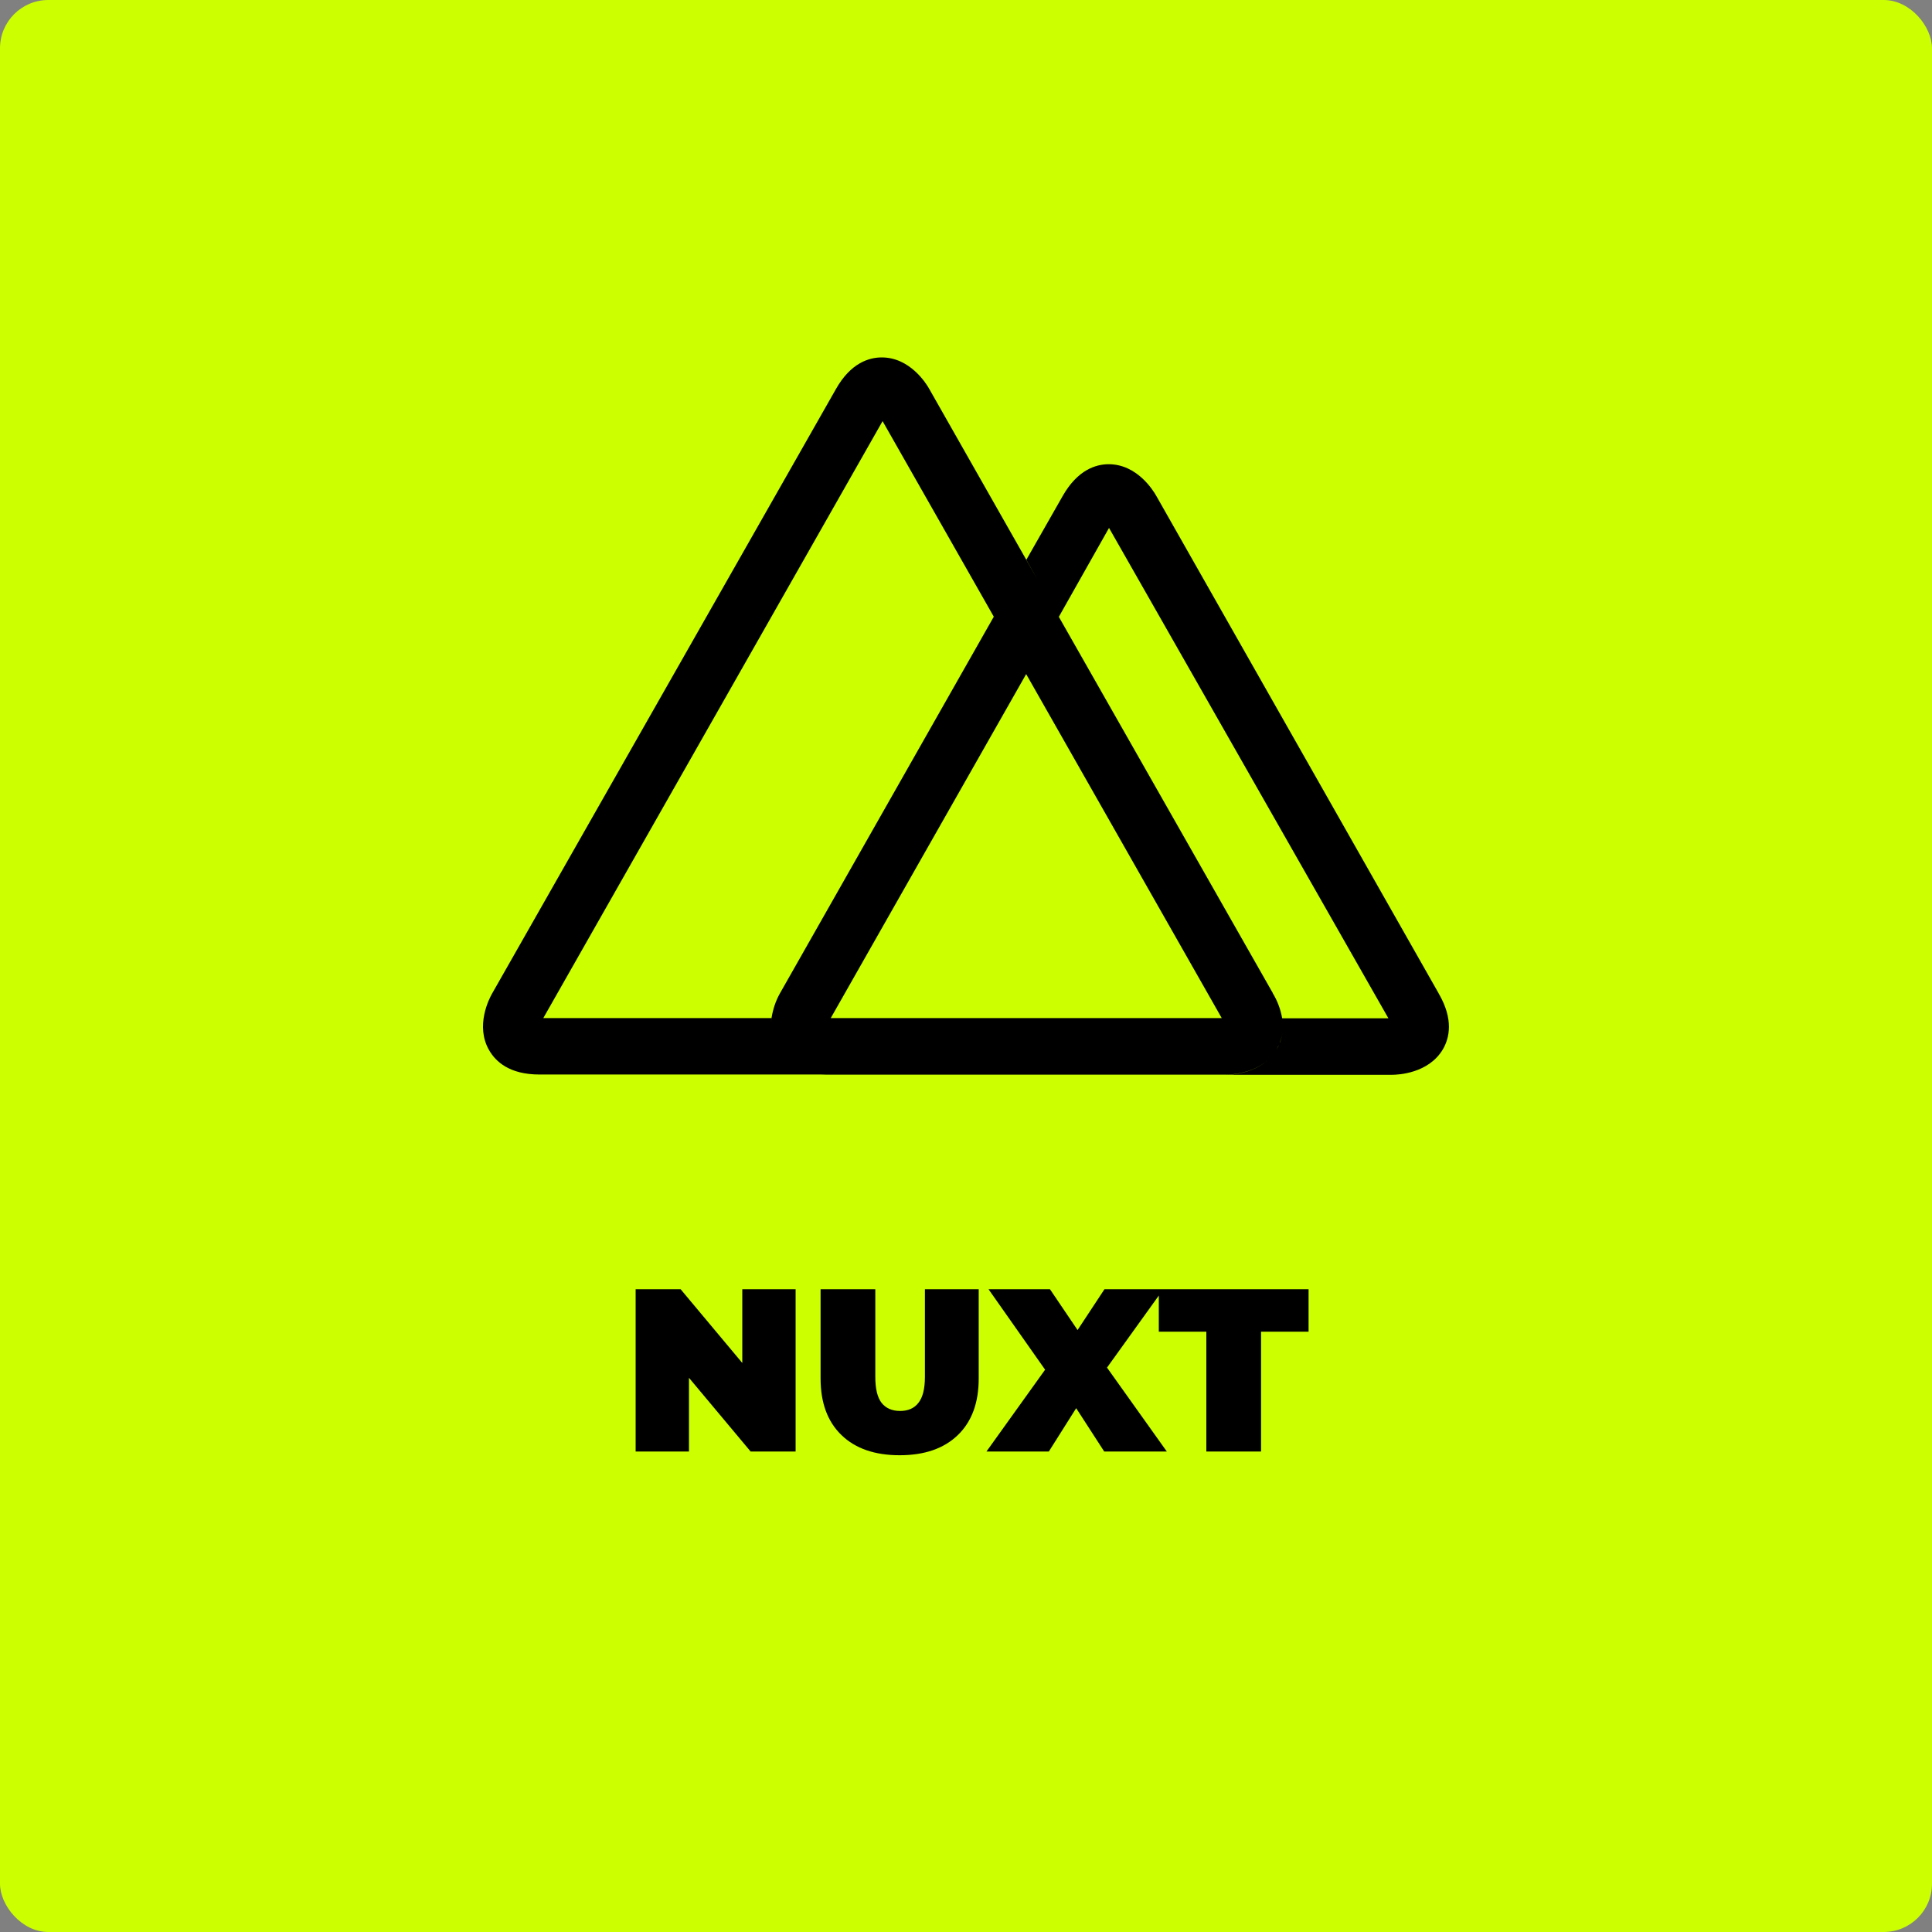 <svg width="200" height="200" viewBox="0 0 200 200" fill="none" xmlns="http://www.w3.org/2000/svg">
<rect x="0" y="0" width="200" height="200" fill="#808080" stroke="none"/>
<rect width="200" height="200" rx="5" fill="#CCFF00"/>
<path d="M82.362 133.462V150.262H77.706L71.322 142.63V150.262H65.802V133.462H70.458L76.842 141.094V133.462H82.362ZM93.131 150.646C90.555 150.646 88.547 149.95 87.107 148.558C85.667 147.166 84.947 145.214 84.947 142.702V133.462H90.611V142.534C90.611 143.766 90.827 144.662 91.259 145.222C91.707 145.782 92.347 146.062 93.179 146.062C94.011 146.062 94.643 145.782 95.075 145.222C95.523 144.662 95.747 143.766 95.747 142.534V133.462H101.315V142.702C101.315 145.214 100.595 147.166 99.155 148.558C97.715 149.95 95.707 150.646 93.131 150.646ZM114.309 150.262L111.405 145.774L108.573 150.262H102.117L108.189 141.79L102.333 133.462H108.693L111.549 137.686L114.333 133.462H120.429L114.597 141.574L120.789 150.262H114.309ZM124.879 137.854H119.959V133.462H135.463V137.854H130.543V150.262H124.879V137.854Z" fill="black"/>
<path d="M132.172 108.6L132.269 108.403C132.363 108.25 132.44 108.086 132.497 107.916V107.9C132.806 107.088 132.872 106.225 132.725 105.359V105.391C132.564 104.474 132.233 103.596 131.747 102.803L131.778 102.834L109.609 63.853L106.225 57.944L80.737 102.834C80.297 103.616 80.022 104.463 79.875 105.341V105.391C79.697 106.4 79.809 107.425 80.216 108.369L80.2 108.338C80.25 108.484 80.331 108.616 80.412 108.759L80.397 108.744C81.066 109.884 82.481 111.25 85.606 111.25H126.85C127.5 111.25 130.706 111.119 132.187 108.597L132.172 108.6ZM106.228 69.781L126.475 105.394H85.997L106.228 69.781ZM148.934 102.841L119.703 51.344C119.394 50.791 117.719 48.056 114.772 48.056C113.453 48.056 111.565 48.625 110.019 51.328L106.244 57.953L109.597 63.878L114.806 54.65L143.728 105.416H132.725C132.872 106.263 132.79 107.125 132.497 107.938V107.906C132.431 108.084 132.365 108.266 132.269 108.428V108.413L132.172 108.609C130.69 111.131 127.5 111.263 126.881 111.263H144.084C144.719 111.263 147.894 111.131 149.375 108.609C150.044 107.453 150.497 105.534 148.934 102.847V102.841ZM80.431 108.747L80.234 108.356V108.341C79.825 107.405 79.7 106.369 79.875 105.363V105.394H56.24L91.365 43.594L102.887 63.856L106.24 57.947L96.181 40.237C95.903 39.734 94.212 37 91.281 37C89.962 37 88.059 37.569 86.528 40.288L50.95 102.838C50.641 103.375 49.175 106.206 50.641 108.728C51.309 109.884 52.725 111.234 55.85 111.234H85.634C82.54 111.234 81.094 109.9 80.425 108.728L80.431 108.747Z" fill="black"/>
</svg>
